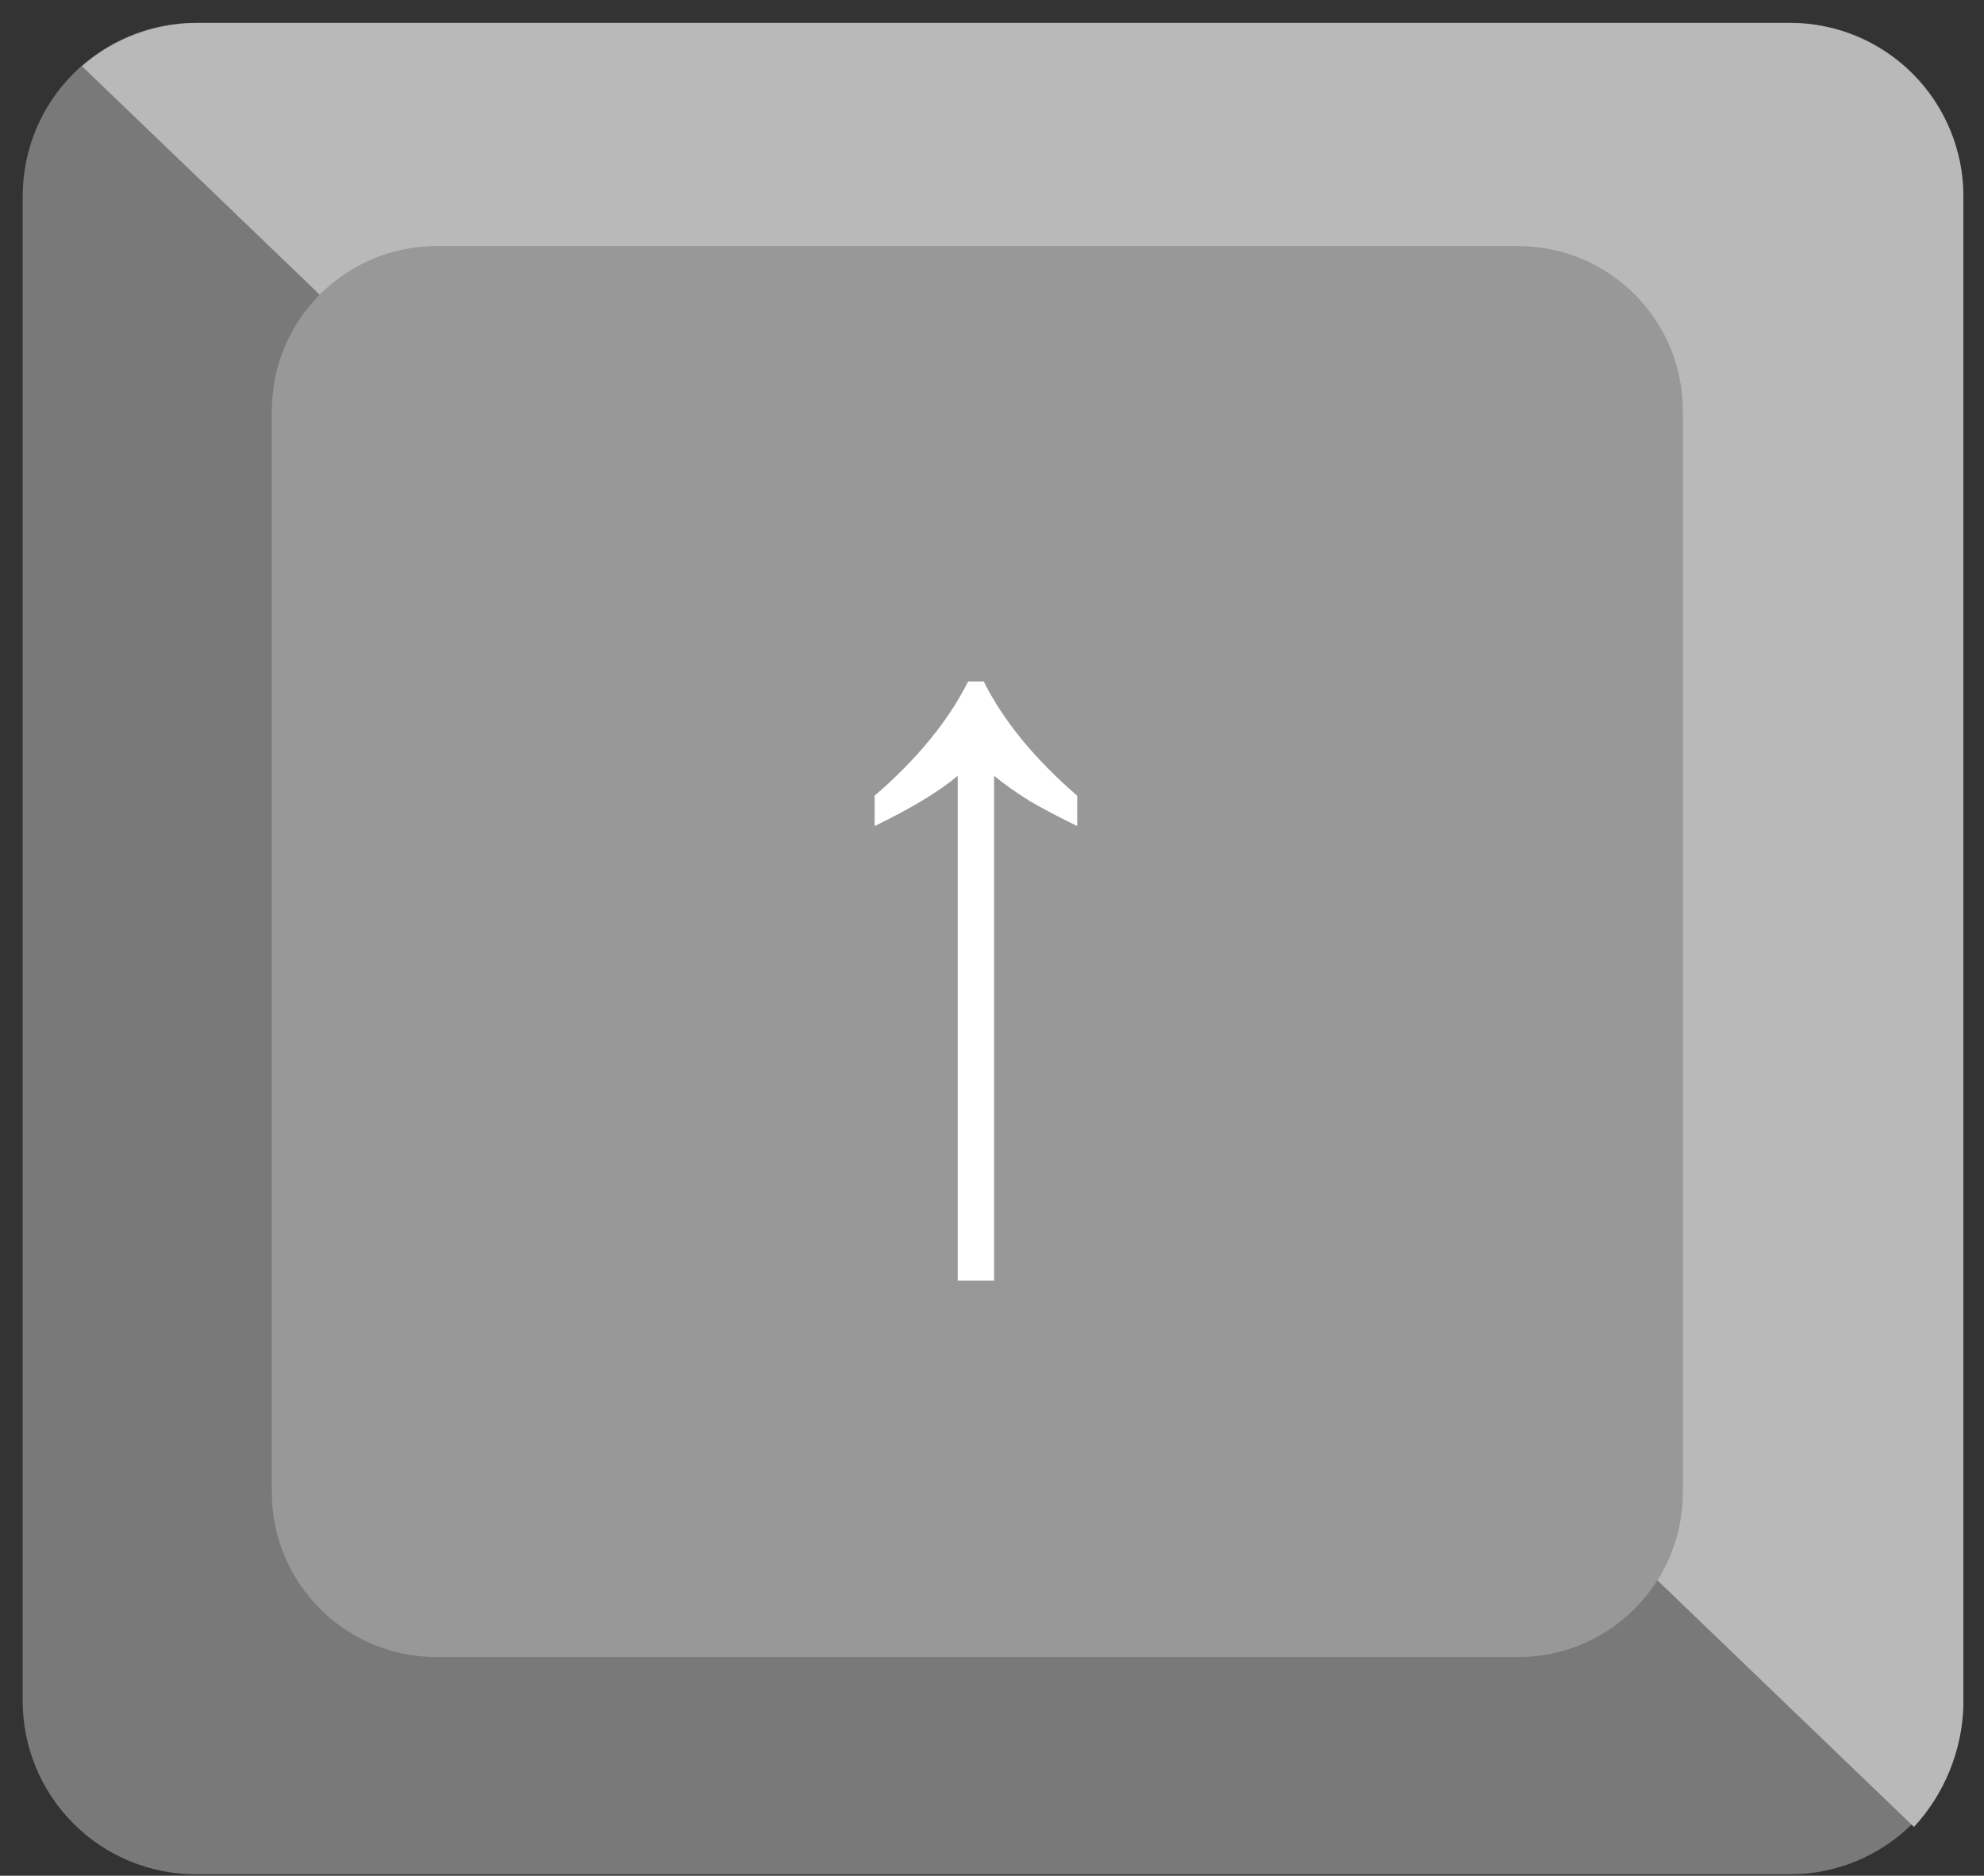 <svg width="55" height="52" viewBox="0 0 55 52" fill="none" xmlns="http://www.w3.org/2000/svg">
<rect x="0" y="0" width="55" height="52" fill="#333333" stroke="none"/>
<path d="M49.624 51.961H5.432C4.158 51.961 2.937 51.455 2.036 50.554C1.135 49.654 0.629 48.432 0.629 47.158V5.435C0.629 4.161 1.135 2.939 2.036 2.039C2.937 1.138 4.158 0.632 5.432 0.632H49.624C50.898 0.632 52.12 1.138 53.021 2.039C53.922 2.939 54.428 4.161 54.428 5.435V47.158C54.428 48.432 53.922 49.654 53.021 50.554C52.12 51.455 50.898 51.961 49.624 51.961Z" fill="#797979"/>
<path d="M2.272 1.835C3.149 1.071 4.27 0.646 5.432 0.636H49.624C50.898 0.636 52.12 1.144 53.021 2.047C53.922 2.95 54.428 4.175 54.428 5.452V47.277C54.394 48.53 53.907 49.728 53.059 50.648L2.272 1.835Z" fill="#B9B9B9"/>
<path d="M42.088 6.823H12.1C9.579 6.823 7.536 8.866 7.536 11.387V41.375C7.536 43.895 9.579 45.938 12.1 45.938H42.088C44.608 45.938 46.651 43.895 46.651 41.375V11.387C46.651 8.866 44.608 6.823 42.088 6.823Z" fill="#989898"/>
<path d="M26.55 35.5V21.508C26.038 21.94 25.27 22.404 24.246 22.9V22.06C24.838 21.548 25.35 21.028 25.782 20.5C26.214 19.972 26.566 19.436 26.838 18.892H27.27C27.542 19.436 27.894 19.972 28.326 20.5C28.758 21.028 29.27 21.548 29.862 22.06V22.9C29.366 22.66 28.926 22.428 28.542 22.204C28.158 21.964 27.83 21.732 27.558 21.508V35.5H26.55Z" fill="white"/>
</svg>
